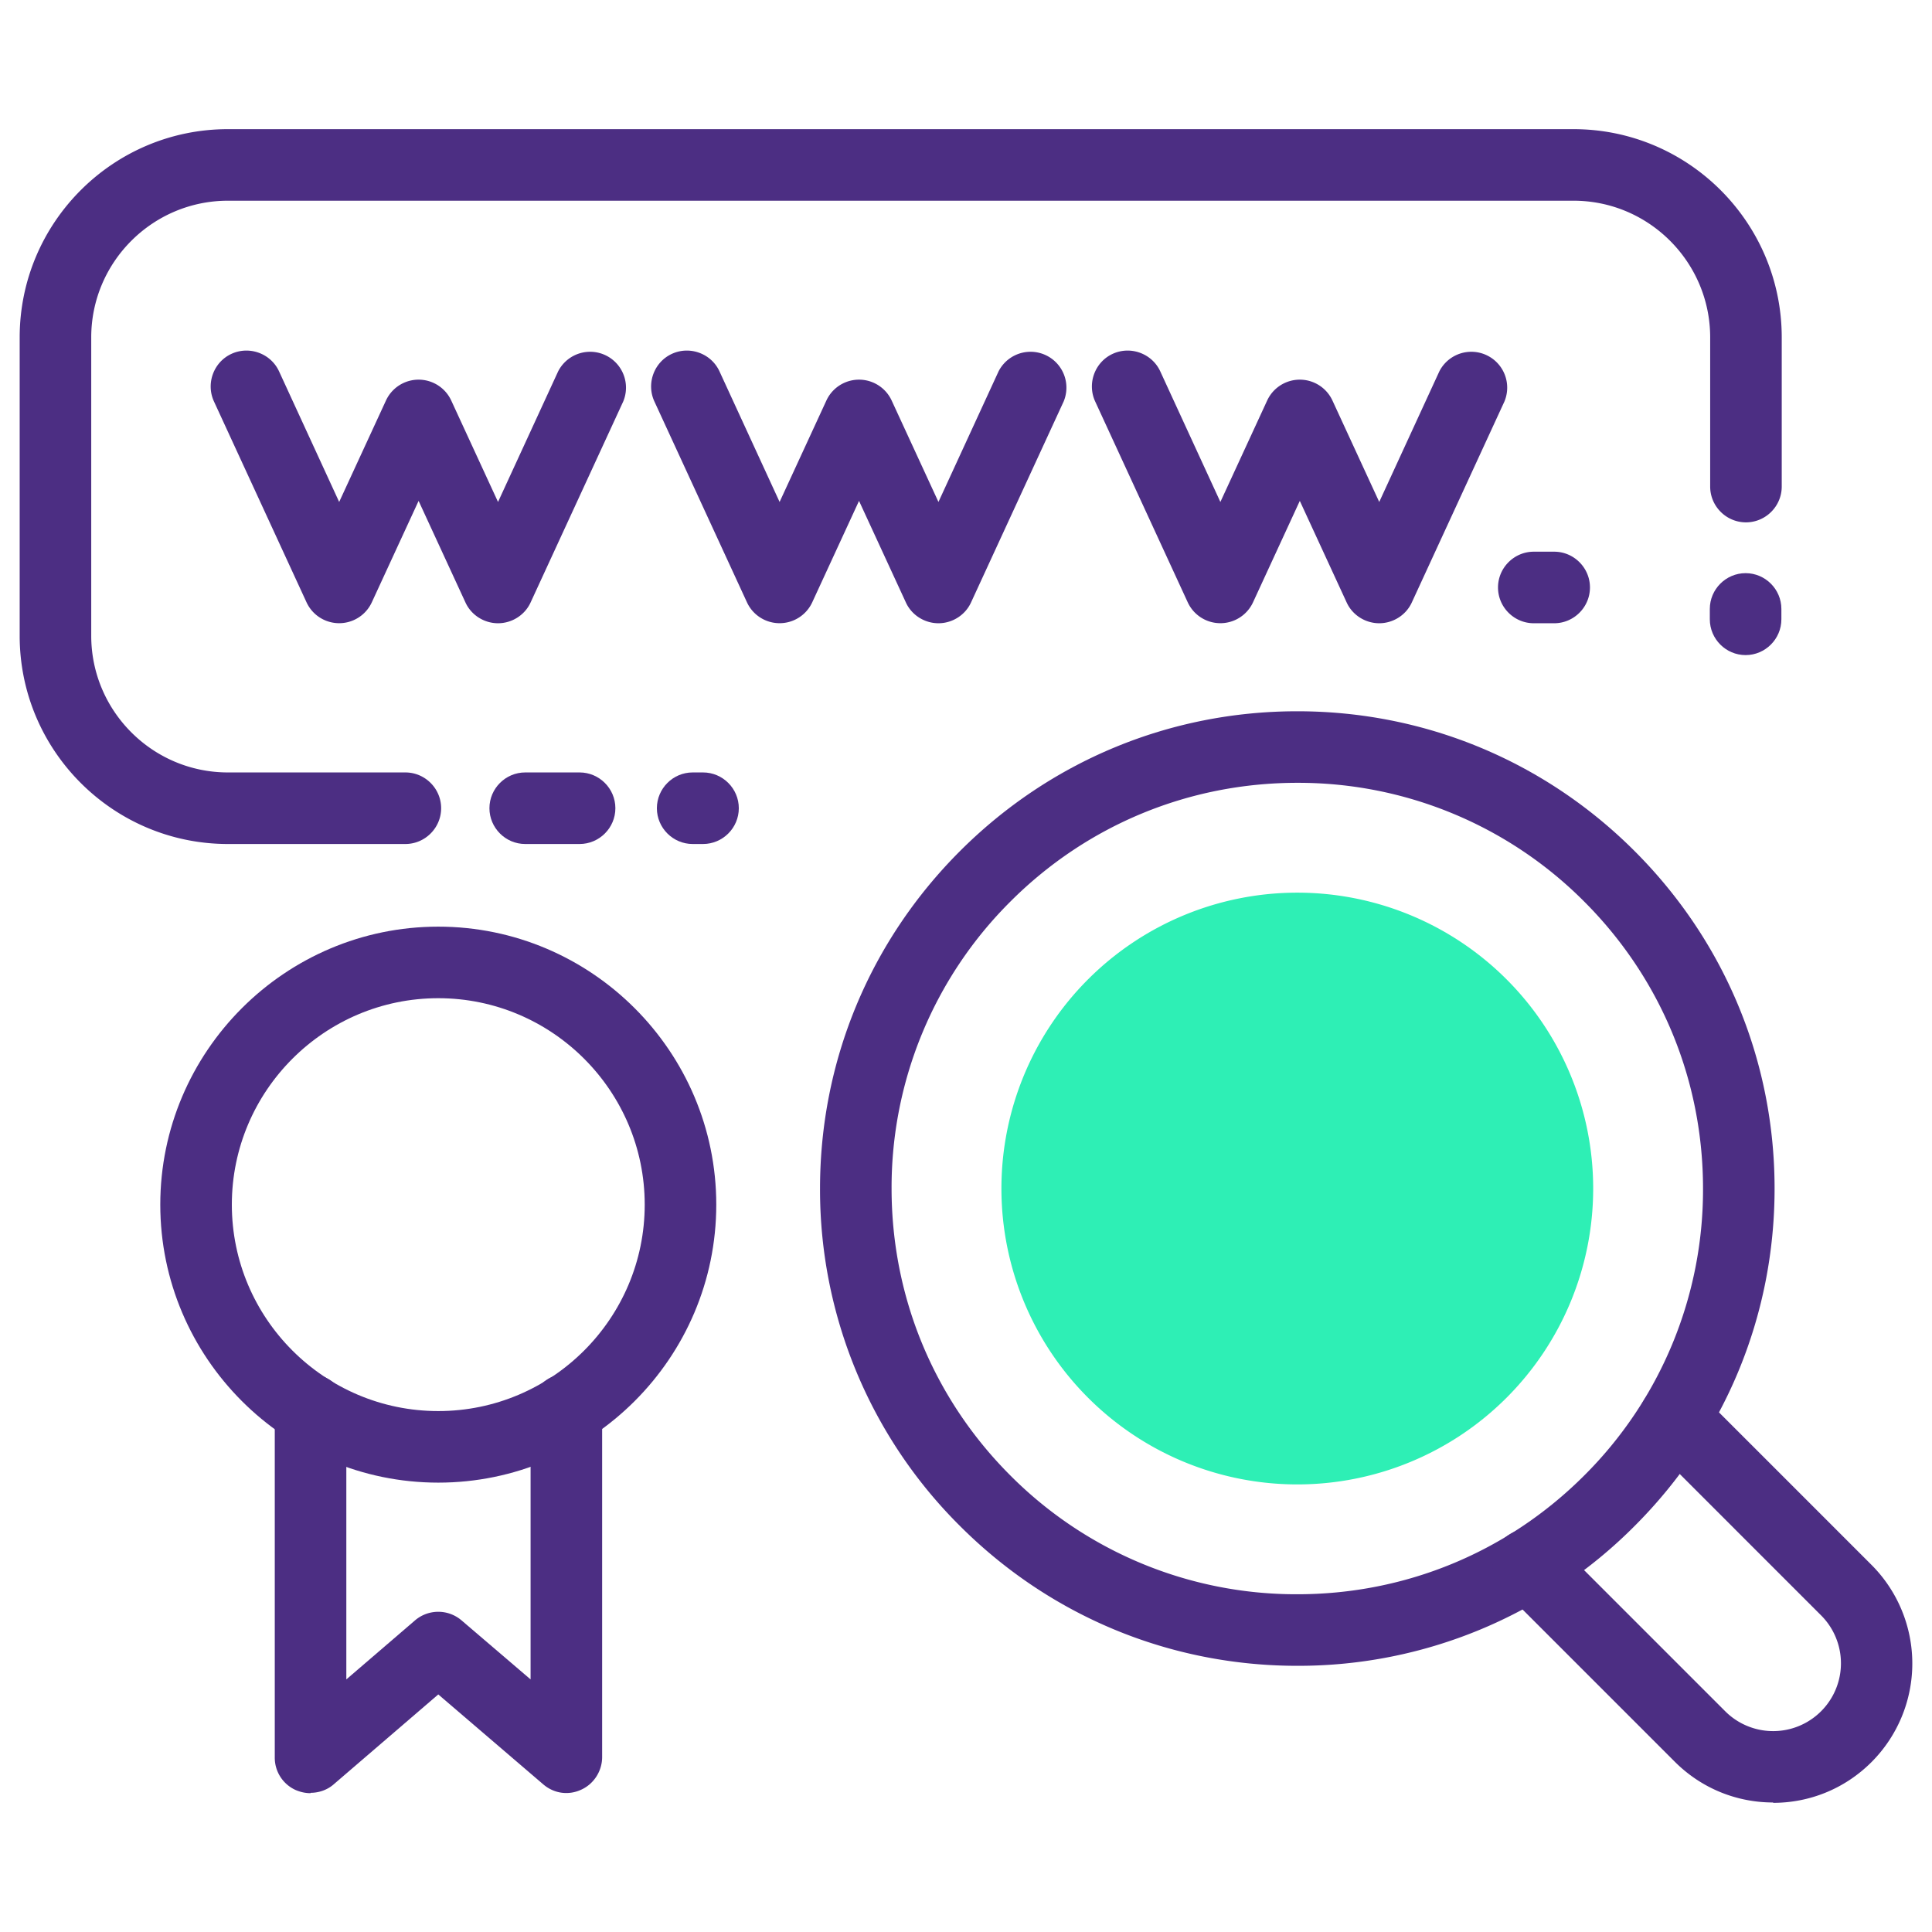 <svg xmlns="http://www.w3.org/2000/svg" width="1em" height="1em" fill="none" viewBox="0 0 54 48"><path fill="#4C2E83" d="M36.26 43.56c-3.56 0-6.91-1.39-9.43-3.91a13.25 13.25 0 0 1-3.91-9.43c0-3.56 1.39-6.91 3.91-9.43s5.87-3.91 9.43-3.91 6.91 1.39 9.43 3.91 3.91 5.87 3.91 9.43-1.39 6.91-3.91 9.43a13.25 13.25 0 0 1-9.43 3.91m0-24.68c-3.03 0-5.88 1.18-8.02 3.32a11.27 11.27 0 0 0-3.32 8.02c0 3.03 1.18 5.88 3.32 8.02a11.27 11.27 0 0 0 8.02 3.32c3.03 0 5.88-1.18 8.02-3.32a11.27 11.27 0 0 0 3.32-8.02c0-3.03-1.18-5.88-3.32-8.02a11.27 11.27 0 0 0-8.02-3.32"></path><path fill="#2EEFB5" d="M36.26 38.49a8.27 8.27 0 1 0 0-16.54 8.27 8.27 0 0 0 0 16.54"></path><path fill="#4C2E83" d="M49.56 47.38c-1 0-1.99-.38-2.75-1.14l-4.8-4.8a.996.996 0 1 1 1.41-1.41l4.8 4.8a1.895 1.895 0 0 0 2.68-2.68l-4.8-4.8a.996.996 0 1 1 1.41-1.41l4.8 4.8a3.9 3.9 0 0 1 0 5.51c-.76.76-1.75 1.14-2.75 1.14zM11.33 20.59H6.37c-3.21 0-5.82-2.61-5.82-5.82V6.43C.55 3.22 3.16.61 6.37.61h37.61c3.21 0 5.82 2.61 5.82 5.82v4.17c0 .55-.45 1-1 1s-1-.45-1-1V6.43c0-2.1-1.71-3.82-3.82-3.82H6.37c-2.1 0-3.82 1.71-3.82 3.82v8.34c0 2.1 1.71 3.82 3.82 3.82h4.96c.55 0 1 .45 1 1s-.45 1-1 1"></path><path fill="#4C2E83" d="M13.92 14.42c-.39 0-.75-.23-.91-.58L11.7 11l-1.31 2.84a1.005 1.005 0 0 1-1.82 0L5.98 8.22c-.23-.5-.01-1.1.49-1.33s1.1-.01 1.33.49l1.68 3.65 1.31-2.84a1.005 1.005 0 0 1 1.82 0l1.31 2.84 1.68-3.65a1.003 1.003 0 0 1 1.82.84l-2.59 5.62c-.16.35-.52.58-.91.58M26.23 14.42c-.39 0-.75-.23-.91-.58L24.01 11l-1.31 2.84a1.005 1.005 0 0 1-1.82 0l-2.59-5.62c-.23-.5-.01-1.1.49-1.33s1.1-.01 1.33.49l1.68 3.65 1.31-2.84a1.005 1.005 0 0 1 1.82 0l1.31 2.84 1.68-3.65a1.003 1.003 0 0 1 1.82.84l-2.59 5.62c-.16.35-.52.58-.91.58M38.55 14.42c-.39 0-.75-.23-.91-.58L36.33 11l-1.31 2.84a1.005 1.005 0 0 1-1.82 0l-2.59-5.62c-.23-.5-.01-1.1.49-1.33s1.1-.01 1.33.49l1.68 3.65 1.31-2.84a1.005 1.005 0 0 1 1.82 0l1.31 2.84 1.68-3.65a1.003 1.003 0 0 1 1.82.84l-2.59 5.62c-.16.35-.52.58-.91.58M43.44 14.42h-.57c-.55 0-1-.45-1-1s.45-1 1-1h.57c.55 0 1 .45 1 1s-.45 1-1 1"></path><g fill="#4C2E83"><path d="M12.25 38.44c-4.28 0-7.77-3.49-7.77-7.77s3.49-7.77 7.77-7.77 7.77 3.49 7.77 7.77-3.49 7.77-7.77 7.77m0-13.54c-3.18 0-5.77 2.59-5.77 5.77s2.59 5.77 5.77 5.77 5.77-2.59 5.77-5.77-2.59-5.77-5.77-5.77"></path><path d="M8.68 47.12q-.21 0-.42-.09a.99.99 0 0 1-.58-.91v-9.71c0-.55.45-1 1-1s1 .45 1 1v7.53l1.92-1.65a1 1 0 0 1 1.3 0l1.93 1.65V36.4c0-.55.45-1 1-1s1 .45 1 1v9.71c0 .39-.23.75-.58.91-.36.17-.77.11-1.07-.15l-2.93-2.51-2.92 2.51c-.18.16-.42.24-.65.24z"></path></g><path fill="#4C2E83" d="M16.2 20.59h-1.52c-.55 0-1-.45-1-1s.45-1 1-1h1.52c.55 0 1 .45 1 1s-.45 1-1 1M19.65 20.59h-.29c-.55 0-1-.45-1-1s.45-1 1-1h.29c.55 0 1 .45 1 1s-.45 1-1 1M48.79 15.31c-.55 0-1-.45-1-1v-.29c0-.55.45-1 1-1s1 .45 1 1v.29c0 .55-.45 1-1 1"></path></svg>